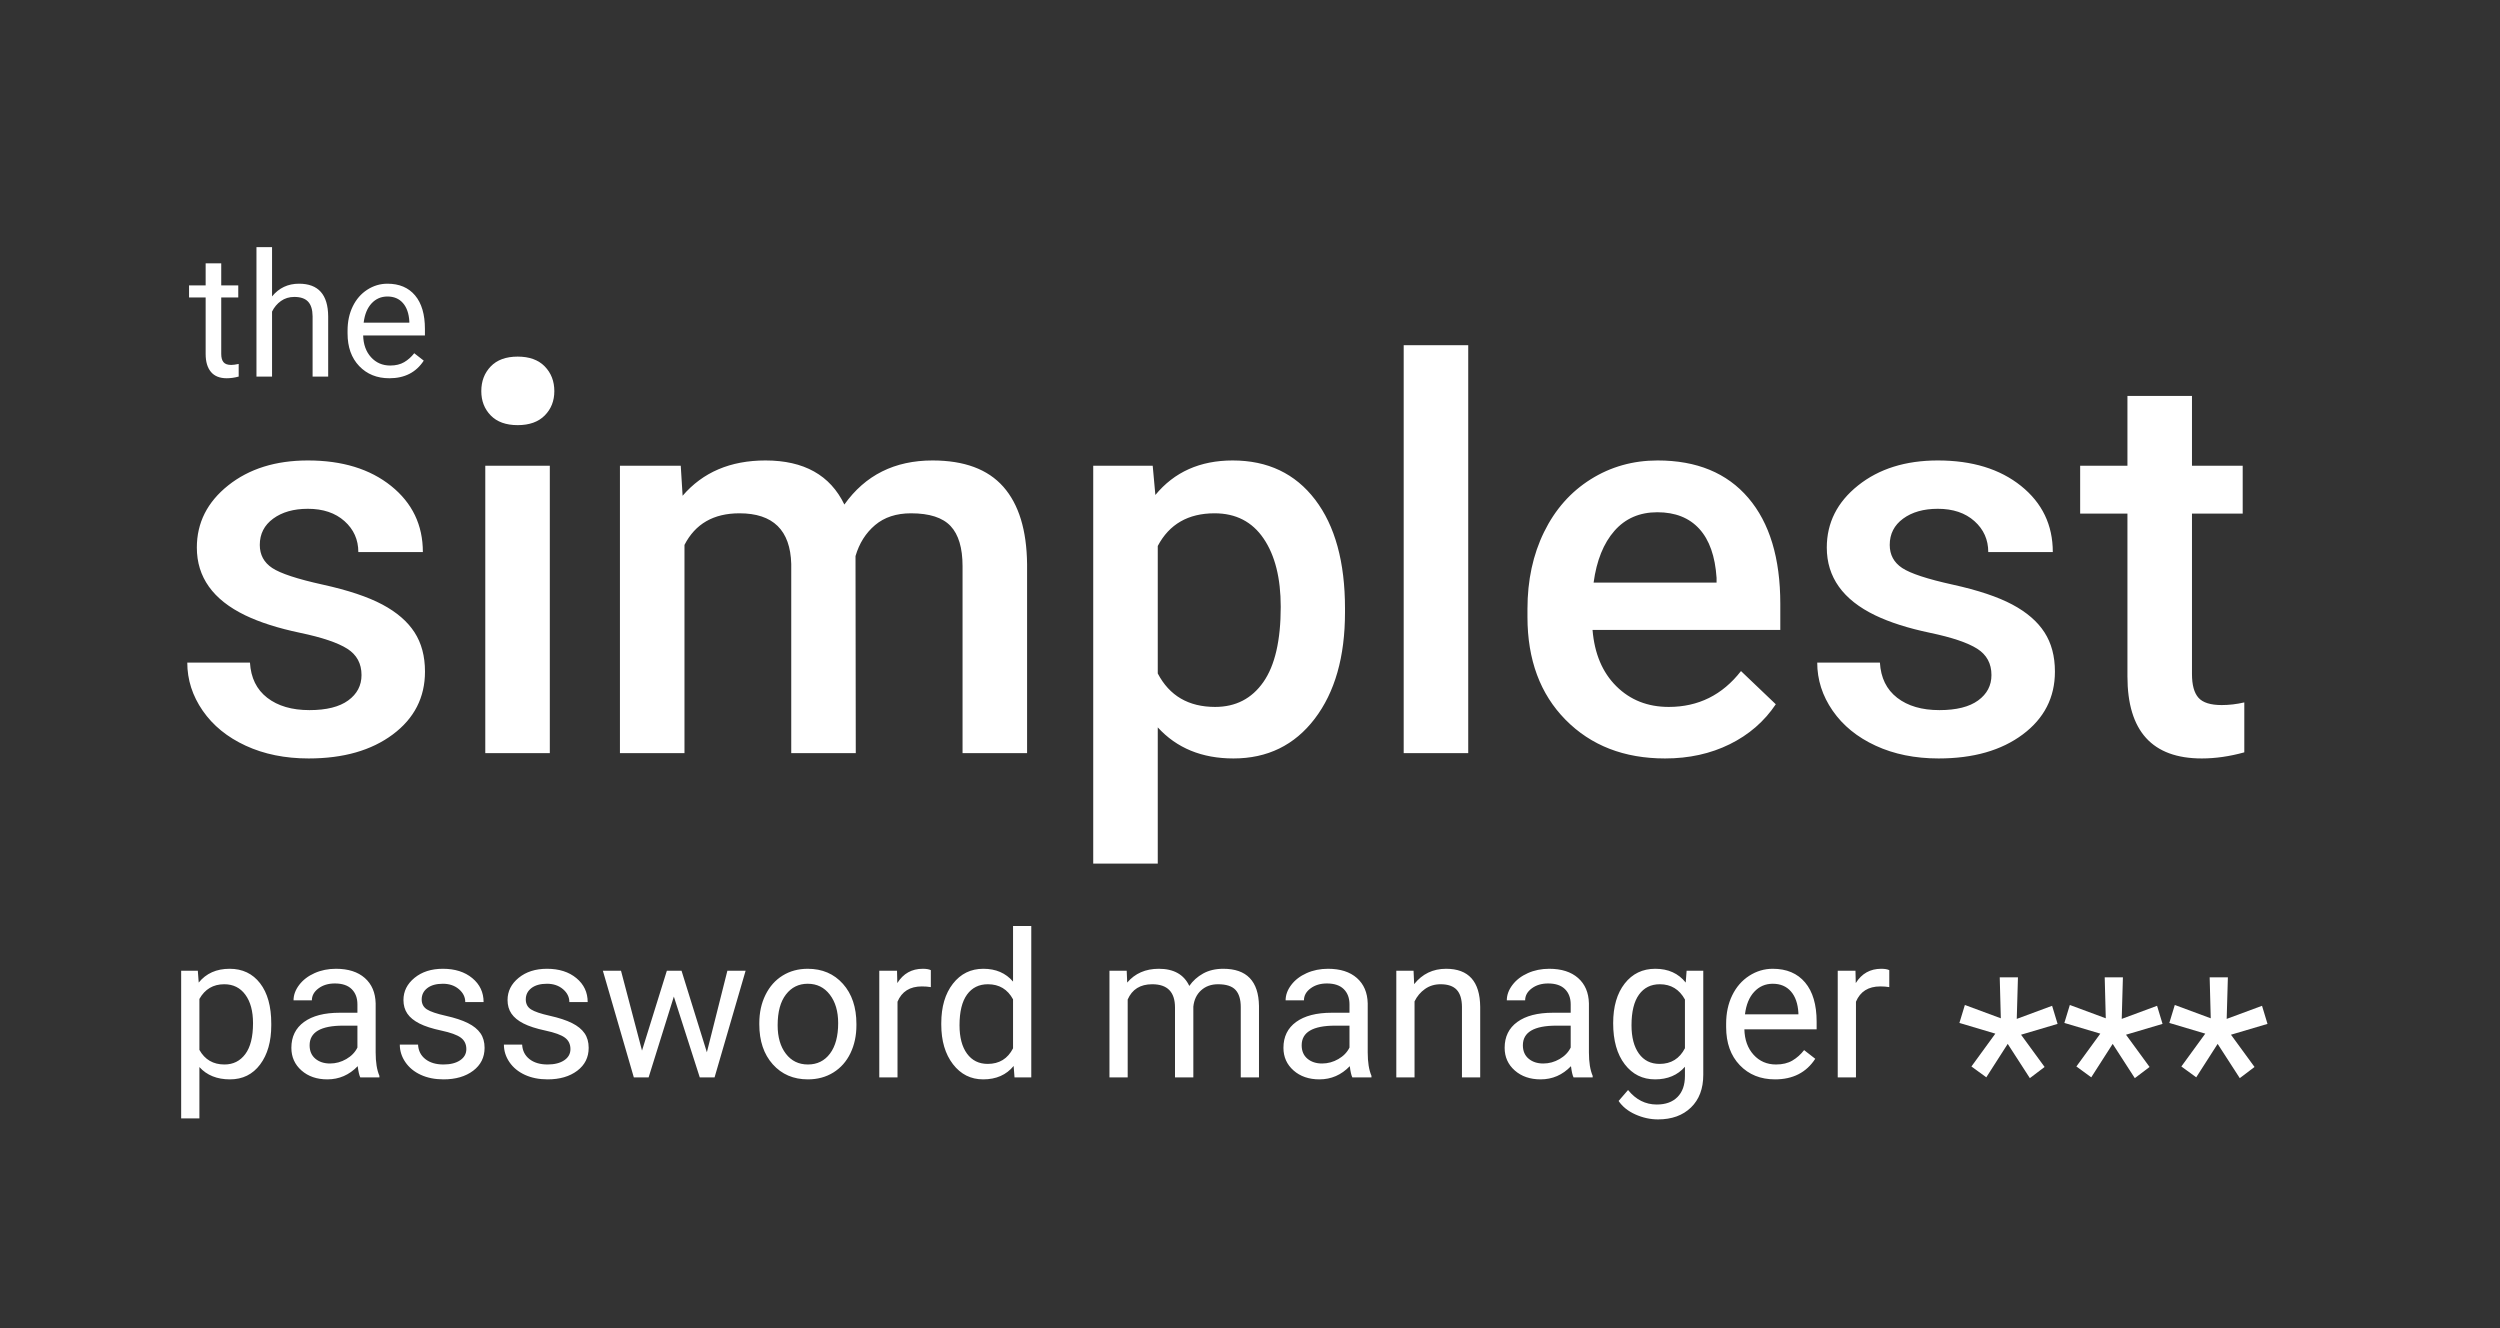 <?xml version="1.0" encoding="UTF-8"?>
<svg width="239px" height="127px" viewBox="0 0 239 127" version="1.1" xmlns="http://www.w3.org/2000/svg" xmlns:xlink="http://www.w3.org/1999/xlink">
    <rect x="0" y="0" width="239" height="127" fill="#333333" stroke="none"/>
    <!-- Generator: Sketch 54.1 (76490) - https://sketchapp.com -->
    <title>Artboard Copy</title>
    <desc>Created with Sketch.</desc>
    <g id="Artboard-Copy" stroke="none" stroke-width="1" fill="none" fill-rule="evenodd">
        <path d="M34.561,64.535 C34.561,63.435 34.108,62.597 33.202,62.021 C32.297,61.446 30.794,60.938 28.695,60.498 C26.596,60.058 24.844,59.499 23.439,58.822 C20.359,57.333 18.818,55.174 18.818,52.348 C18.818,49.978 19.817,47.997 21.814,46.406 C23.812,44.815 26.351,44.02 29.432,44.02 C32.716,44.02 35.369,44.832 37.392,46.457 C39.414,48.082 40.426,50.189 40.426,52.779 L34.256,52.779 C34.256,51.594 33.816,50.608 32.936,49.821 C32.055,49.034 30.887,48.641 29.432,48.641 C28.077,48.641 26.973,48.954 26.118,49.58 C25.263,50.206 24.836,51.044 24.836,52.094 C24.836,53.042 25.234,53.778 26.029,54.303 C26.825,54.827 28.433,55.356 30.854,55.89 C33.274,56.423 35.174,57.058 36.554,57.794 C37.933,58.53 38.957,59.415 39.626,60.447 C40.295,61.48 40.629,62.732 40.629,64.205 C40.629,66.676 39.605,68.678 37.557,70.21 C35.508,71.742 32.826,72.508 29.508,72.508 C27.256,72.508 25.251,72.102 23.49,71.289 C21.73,70.477 20.359,69.359 19.377,67.938 C18.395,66.516 17.904,64.984 17.904,63.342 L23.896,63.342 C23.981,64.798 24.531,65.919 25.547,66.706 C26.563,67.493 27.908,67.887 29.584,67.887 C31.209,67.887 32.445,67.578 33.291,66.96 C34.137,66.342 34.561,65.534 34.561,64.535 Z M52.562,72 L46.393,72 L46.393,44.527 L52.562,44.527 L52.562,72 Z M46.012,37.393 C46.012,36.445 46.312,35.658 46.913,35.031 C47.514,34.405 48.373,34.092 49.49,34.092 C50.607,34.092 51.471,34.405 52.08,35.031 C52.689,35.658 52.994,36.445 52.994,37.393 C52.994,38.324 52.689,39.098 52.08,39.716 C51.471,40.334 50.607,40.643 49.49,40.643 C48.373,40.643 47.514,40.334 46.913,39.716 C46.312,39.098 46.012,38.324 46.012,37.393 Z M65.08,44.527 L65.258,47.396 C67.188,45.145 69.828,44.02 73.18,44.02 C76.853,44.02 79.367,45.424 80.721,48.234 C82.718,45.424 85.528,44.02 89.15,44.02 C92.18,44.02 94.436,44.857 95.917,46.533 C97.398,48.209 98.156,50.68 98.189,53.947 L98.189,72 L92.02,72 L92.02,54.125 C92.02,52.382 91.639,51.104 90.877,50.291 C90.115,49.479 88.854,49.072 87.094,49.072 C85.689,49.072 84.542,49.449 83.653,50.202 C82.765,50.955 82.143,51.941 81.787,53.16 L81.812,72 L75.643,72 L75.643,53.922 C75.558,50.689 73.908,49.072 70.691,49.072 C68.22,49.072 66.468,50.079 65.436,52.094 L65.436,72 L59.266,72 L59.266,44.527 L65.08,44.527 Z M128.582,58.543 C128.582,62.792 127.617,66.181 125.688,68.712 C123.758,71.243 121.168,72.508 117.918,72.508 C114.905,72.508 112.493,71.518 110.682,69.537 L110.682,82.562 L104.512,82.562 L104.512,44.527 L110.199,44.527 L110.453,47.32 C112.264,45.12 114.727,44.02 117.842,44.02 C121.193,44.02 123.821,45.268 125.726,47.765 C127.63,50.261 128.582,53.727 128.582,58.162 L128.582,58.543 Z M122.438,58.01 C122.438,55.268 121.892,53.092 120.8,51.484 C119.708,49.876 118.146,49.072 116.115,49.072 C113.593,49.072 111.782,50.113 110.682,52.195 L110.682,64.383 C111.799,66.516 113.627,67.582 116.166,67.582 C118.13,67.582 119.666,66.791 120.774,65.208 C121.883,63.625 122.438,61.226 122.438,58.01 Z M140.363,72 L134.193,72 L134.193,33 L140.363,33 L140.363,72 Z M159.178,72.508 C155.268,72.508 152.098,71.276 149.669,68.813 C147.24,66.351 146.025,63.071 146.025,58.975 L146.025,58.213 C146.025,55.471 146.554,53.021 147.612,50.862 C148.67,48.704 150.156,47.024 152.068,45.822 C153.981,44.62 156.114,44.02 158.467,44.02 C162.208,44.02 165.098,45.213 167.138,47.6 C169.177,49.986 170.197,53.363 170.197,57.73 L170.197,60.219 L152.246,60.219 C152.432,62.487 153.19,64.281 154.519,65.602 C155.847,66.922 157.519,67.582 159.533,67.582 C162.36,67.582 164.662,66.439 166.439,64.154 L169.766,67.328 C168.665,68.97 167.197,70.244 165.36,71.149 C163.524,72.055 161.463,72.508 159.178,72.508 Z M158.441,48.971 C156.749,48.971 155.382,49.563 154.341,50.748 C153.3,51.933 152.635,53.583 152.348,55.699 L164.104,55.699 L164.104,55.242 C163.968,53.177 163.418,51.616 162.453,50.558 C161.488,49.5 160.151,48.971 158.441,48.971 Z M190.383,64.535 C190.383,63.435 189.93,62.597 189.024,62.021 C188.119,61.446 186.617,60.938 184.518,60.498 C182.419,60.058 180.667,59.499 179.262,58.822 C176.181,57.333 174.641,55.174 174.641,52.348 C174.641,49.978 175.639,47.997 177.637,46.406 C179.634,44.815 182.173,44.02 185.254,44.02 C188.538,44.02 191.191,44.832 193.214,46.457 C195.237,48.082 196.248,50.189 196.248,52.779 L190.078,52.779 C190.078,51.594 189.638,50.608 188.758,49.821 C187.878,49.034 186.71,48.641 185.254,48.641 C183.9,48.641 182.795,48.954 181.94,49.58 C181.086,50.206 180.658,51.044 180.658,52.094 C180.658,53.042 181.056,53.778 181.852,54.303 C182.647,54.827 184.255,55.356 186.676,55.89 C189.096,56.423 190.996,57.058 192.376,57.794 C193.756,58.53 194.78,59.415 195.448,60.447 C196.117,61.48 196.451,62.732 196.451,64.205 C196.451,66.676 195.427,68.678 193.379,70.21 C191.331,71.742 188.648,72.508 185.33,72.508 C183.079,72.508 181.073,72.102 179.312,71.289 C177.552,70.477 176.181,69.359 175.199,67.938 C174.217,66.516 173.727,64.984 173.727,63.342 L179.719,63.342 C179.803,64.798 180.354,65.919 181.369,66.706 C182.385,67.493 183.73,67.887 185.406,67.887 C187.031,67.887 188.267,67.578 189.113,66.96 C189.96,66.342 190.383,65.534 190.383,64.535 Z M209.553,37.85 L209.553,44.527 L214.402,44.527 L214.402,49.098 L209.553,49.098 L209.553,64.434 C209.553,65.483 209.76,66.241 210.175,66.706 C210.59,67.172 211.33,67.404 212.396,67.404 C213.107,67.404 213.827,67.32 214.555,67.15 L214.555,71.924 C213.15,72.313 211.796,72.508 210.492,72.508 C205.753,72.508 203.383,69.893 203.383,64.662 L203.383,49.098 L198.863,49.098 L198.863,44.527 L203.383,44.527 L203.383,37.85 L209.553,37.85 Z M25.933,98.015 C25.933,99.567 25.578,100.817 24.868,101.765 C24.158,102.714 23.197,103.188 21.984,103.188 C20.746,103.188 19.773,102.796 19.063,102.01 L19.063,106.92 L17.319,106.92 L17.319,92.803 L18.912,92.803 L18.997,93.934 C19.707,93.055 20.693,92.615 21.956,92.615 C23.181,92.615 24.15,93.077 24.863,94 C25.576,94.924 25.933,96.209 25.933,97.855 L25.933,98.015 Z M24.189,97.817 C24.189,96.667 23.944,95.759 23.454,95.093 C22.964,94.427 22.292,94.094 21.438,94.094 C20.382,94.094 19.59,94.563 19.063,95.499 L19.063,100.371 C19.584,101.301 20.382,101.765 21.456,101.765 C22.292,101.765 22.956,101.434 23.45,100.771 C23.943,100.108 24.189,99.124 24.189,97.817 Z M34.442,103 C34.342,102.799 34.26,102.441 34.197,101.926 C33.387,102.768 32.419,103.188 31.295,103.188 C30.29,103.188 29.465,102.904 28.821,102.336 C28.177,101.767 27.855,101.046 27.855,100.173 C27.855,99.111 28.259,98.287 29.066,97.699 C29.873,97.112 31.009,96.818 32.473,96.818 L34.169,96.818 L34.169,96.017 C34.169,95.408 33.987,94.922 33.623,94.561 C33.258,94.2 32.721,94.019 32.011,94.019 C31.389,94.019 30.868,94.176 30.447,94.49 C30.026,94.804 29.815,95.185 29.815,95.631 L28.062,95.631 C28.062,95.122 28.243,94.63 28.604,94.156 C28.966,93.681 29.456,93.306 30.074,93.03 C30.693,92.753 31.373,92.615 32.115,92.615 C33.29,92.615 34.21,92.909 34.876,93.496 C35.542,94.083 35.887,94.892 35.913,95.923 L35.913,100.616 C35.913,101.552 36.032,102.296 36.271,102.849 L36.271,103 L34.442,103 Z M31.549,101.671 C32.096,101.671 32.614,101.53 33.104,101.247 C33.594,100.964 33.949,100.597 34.169,100.145 L34.169,98.052 L32.803,98.052 C30.667,98.052 29.599,98.678 29.599,99.928 C29.599,100.474 29.781,100.902 30.145,101.209 C30.51,101.517 30.978,101.671 31.549,101.671 Z M44.582,100.295 C44.582,99.824 44.405,99.458 44.05,99.197 C43.695,98.937 43.076,98.712 42.194,98.524 C41.311,98.335 40.61,98.109 40.092,97.845 C39.574,97.581 39.19,97.267 38.942,96.903 C38.694,96.538 38.57,96.105 38.57,95.602 C38.57,94.767 38.923,94.06 39.63,93.482 C40.337,92.904 41.24,92.615 42.34,92.615 C43.496,92.615 44.433,92.913 45.153,93.51 C45.872,94.107 46.232,94.87 46.232,95.8 L44.479,95.8 C44.479,95.323 44.276,94.911 43.871,94.566 C43.466,94.22 42.955,94.047 42.34,94.047 C41.705,94.047 41.209,94.186 40.851,94.462 C40.493,94.738 40.313,95.1 40.313,95.546 C40.313,95.967 40.48,96.284 40.813,96.498 C41.146,96.711 41.747,96.915 42.618,97.11 C43.488,97.305 44.193,97.537 44.733,97.807 C45.274,98.078 45.674,98.403 45.935,98.783 C46.196,99.163 46.326,99.626 46.326,100.173 C46.326,101.084 45.961,101.814 45.233,102.364 C44.504,102.914 43.558,103.188 42.396,103.188 C41.579,103.188 40.857,103.044 40.229,102.755 C39.6,102.466 39.109,102.062 38.754,101.544 C38.399,101.026 38.221,100.465 38.221,99.862 L39.965,99.862 C39.996,100.446 40.23,100.909 40.667,101.252 C41.104,101.594 41.68,101.765 42.396,101.765 C43.056,101.765 43.585,101.632 43.984,101.365 C44.383,101.098 44.582,100.741 44.582,100.295 Z M54.534,100.295 C54.534,99.824 54.357,99.458 54.002,99.197 C53.647,98.937 53.028,98.712 52.145,98.524 C51.262,98.335 50.562,98.109 50.044,97.845 C49.525,97.581 49.142,97.267 48.894,96.903 C48.646,96.538 48.522,96.105 48.522,95.602 C48.522,94.767 48.875,94.06 49.582,93.482 C50.289,92.904 51.192,92.615 52.291,92.615 C53.447,92.615 54.385,92.913 55.104,93.51 C55.824,94.107 56.183,94.87 56.183,95.8 L54.43,95.8 C54.43,95.323 54.228,94.911 53.823,94.566 C53.417,94.22 52.907,94.047 52.291,94.047 C51.657,94.047 51.16,94.186 50.802,94.462 C50.444,94.738 50.265,95.1 50.265,95.546 C50.265,95.967 50.432,96.284 50.765,96.498 C51.097,96.711 51.699,96.915 52.569,97.11 C53.439,97.305 54.145,97.537 54.685,97.807 C55.225,98.078 55.626,98.403 55.886,98.783 C56.147,99.163 56.277,99.626 56.277,100.173 C56.277,101.084 55.913,101.814 55.184,102.364 C54.455,102.914 53.51,103.188 52.348,103.188 C51.531,103.188 50.808,103.044 50.18,102.755 C49.552,102.466 49.06,102.062 48.705,101.544 C48.35,101.026 48.173,100.465 48.173,99.862 L49.916,99.862 C49.948,100.446 50.182,100.909 50.618,101.252 C51.055,101.594 51.631,101.765 52.348,101.765 C53.007,101.765 53.537,101.632 53.936,101.365 C54.335,101.098 54.534,100.741 54.534,100.295 Z M67.577,100.597 L69.537,92.803 L71.28,92.803 L68.312,103 L66.898,103 L64.42,95.272 L62.007,103 L60.594,103 L57.634,92.803 L59.368,92.803 L61.376,100.437 L63.751,92.803 L65.155,92.803 L67.577,100.597 Z M72.59,97.807 C72.59,96.809 72.786,95.91 73.179,95.112 C73.572,94.314 74.118,93.699 74.819,93.265 C75.519,92.832 76.319,92.615 77.217,92.615 C78.606,92.615 79.729,93.096 80.586,94.057 C81.444,95.018 81.873,96.297 81.873,97.892 L81.873,98.015 C81.873,99.007 81.683,99.898 81.302,100.686 C80.922,101.475 80.379,102.089 79.672,102.529 C78.965,102.969 78.153,103.188 77.236,103.188 C75.854,103.188 74.734,102.708 73.876,101.747 C73.019,100.785 72.59,99.513 72.59,97.93 L72.59,97.807 Z M74.343,98.015 C74.343,99.146 74.605,100.053 75.13,100.738 C75.654,101.423 76.356,101.765 77.236,101.765 C78.122,101.765 78.826,101.418 79.347,100.724 C79.868,100.03 80.129,99.058 80.129,97.807 C80.129,96.689 79.864,95.783 79.333,95.089 C78.802,94.394 78.097,94.047 77.217,94.047 C76.356,94.047 75.662,94.39 75.135,95.075 C74.607,95.759 74.343,96.739 74.343,98.015 Z M88.988,94.368 C88.724,94.324 88.438,94.302 88.13,94.302 C86.987,94.302 86.211,94.789 85.802,95.763 L85.802,103 L84.059,103 L84.059,92.803 L85.755,92.803 L85.783,93.981 C86.355,93.07 87.166,92.615 88.215,92.615 C88.554,92.615 88.812,92.659 88.988,92.747 L88.988,94.368 Z M89.986,97.817 C89.986,96.253 90.357,94.994 91.098,94.043 C91.84,93.091 92.81,92.615 94.01,92.615 C95.204,92.615 96.15,93.023 96.847,93.84 L96.847,88.525 L98.59,88.525 L98.59,103 L96.988,103 L96.904,101.907 C96.206,102.761 95.236,103.188 93.992,103.188 C92.81,103.188 91.848,102.705 91.103,101.737 C90.359,100.77 89.986,99.507 89.986,97.949 L89.986,97.817 Z M91.73,98.015 C91.73,99.171 91.969,100.075 92.446,100.729 C92.924,101.382 93.583,101.709 94.425,101.709 C95.531,101.709 96.338,101.213 96.847,100.22 L96.847,95.536 C96.326,94.575 95.525,94.094 94.444,94.094 C93.59,94.094 92.924,94.424 92.446,95.084 C91.969,95.744 91.73,96.721 91.73,98.015 Z M107.713,92.803 L107.76,93.934 C108.507,93.055 109.516,92.615 110.785,92.615 C112.211,92.615 113.182,93.162 113.697,94.255 C114.036,93.765 114.477,93.369 115.021,93.067 C115.564,92.766 116.207,92.615 116.948,92.615 C119.185,92.615 120.322,93.799 120.359,96.168 L120.359,103 L118.616,103 L118.616,96.271 C118.616,95.543 118.45,94.998 118.117,94.636 C117.784,94.275 117.224,94.094 116.439,94.094 C115.792,94.094 115.255,94.288 114.828,94.674 C114.4,95.06 114.152,95.58 114.083,96.234 L114.083,103 L112.33,103 L112.33,96.319 C112.33,94.836 111.605,94.094 110.153,94.094 C109.01,94.094 108.228,94.581 107.807,95.555 L107.807,103 L106.064,103 L106.064,92.803 L107.713,92.803 Z M129.284,103 C129.183,102.799 129.102,102.441 129.039,101.926 C128.228,102.768 127.261,103.188 126.136,103.188 C125.131,103.188 124.306,102.904 123.663,102.336 C123.019,101.767 122.697,101.046 122.697,100.173 C122.697,99.111 123.1,98.287 123.908,97.699 C124.715,97.112 125.85,96.818 127.314,96.818 L129.011,96.818 L129.011,96.017 C129.011,95.408 128.828,94.922 128.464,94.561 C128.1,94.2 127.562,94.019 126.852,94.019 C126.231,94.019 125.709,94.176 125.288,94.49 C124.867,94.804 124.657,95.185 124.657,95.631 L122.904,95.631 C122.904,95.122 123.085,94.63 123.446,94.156 C123.807,93.681 124.297,93.306 124.916,93.03 C125.535,92.753 126.215,92.615 126.956,92.615 C128.131,92.615 129.051,92.909 129.717,93.496 C130.383,94.083 130.729,94.892 130.754,95.923 L130.754,100.616 C130.754,101.552 130.873,102.296 131.112,102.849 L131.112,103 L129.284,103 Z M126.391,101.671 C126.937,101.671 127.456,101.53 127.946,101.247 C128.436,100.964 128.791,100.597 129.011,100.145 L129.011,98.052 L127.644,98.052 C125.508,98.052 124.44,98.678 124.44,99.928 C124.44,100.474 124.622,100.902 124.987,101.209 C125.351,101.517 125.819,101.671 126.391,101.671 Z M135.136,92.803 L135.193,94.085 C135.972,93.105 136.989,92.615 138.246,92.615 C140.401,92.615 141.488,93.831 141.507,96.262 L141.507,103 L139.763,103 L139.763,96.253 C139.757,95.517 139.589,94.974 139.259,94.622 C138.929,94.27 138.416,94.094 137.718,94.094 C137.153,94.094 136.656,94.245 136.229,94.547 C135.802,94.848 135.469,95.244 135.23,95.734 L135.23,103 L133.487,103 L133.487,92.803 L135.136,92.803 Z M150.431,103 C150.33,102.799 150.249,102.441 150.186,101.926 C149.375,102.768 148.408,103.188 147.283,103.188 C146.278,103.188 145.454,102.904 144.81,102.336 C144.166,101.767 143.844,101.046 143.844,100.173 C143.844,99.111 144.247,98.287 145.055,97.699 C145.862,97.112 146.997,96.818 148.461,96.818 L150.158,96.818 L150.158,96.017 C150.158,95.408 149.975,94.922 149.611,94.561 C149.247,94.2 148.709,94.019 148,94.019 C147.378,94.019 146.856,94.176 146.435,94.49 C146.014,94.804 145.804,95.185 145.804,95.631 L144.051,95.631 C144.051,95.122 144.232,94.63 144.593,94.156 C144.954,93.681 145.444,93.306 146.063,93.03 C146.682,92.753 147.362,92.615 148.103,92.615 C149.278,92.615 150.198,92.909 150.864,93.496 C151.53,94.083 151.876,94.892 151.901,95.923 L151.901,100.616 C151.901,101.552 152.02,102.296 152.259,102.849 L152.259,103 L150.431,103 Z M147.538,101.671 C148.084,101.671 148.603,101.53 149.093,101.247 C149.583,100.964 149.938,100.597 150.158,100.145 L150.158,98.052 L148.791,98.052 C146.655,98.052 145.587,98.678 145.587,99.928 C145.587,100.474 145.769,100.902 146.134,101.209 C146.498,101.517 146.966,101.671 147.538,101.671 Z M154.219,97.817 C154.219,96.227 154.587,94.963 155.322,94.024 C156.057,93.085 157.031,92.615 158.243,92.615 C159.487,92.615 160.458,93.055 161.155,93.934 L161.24,92.803 L162.833,92.803 L162.833,102.755 C162.833,104.074 162.442,105.114 161.659,105.874 C160.877,106.634 159.826,107.015 158.507,107.015 C157.772,107.015 157.053,106.857 156.349,106.543 C155.645,106.229 155.108,105.799 154.738,105.252 L155.642,104.206 C156.39,105.13 157.304,105.592 158.385,105.592 C159.233,105.592 159.894,105.353 160.368,104.875 C160.843,104.398 161.08,103.726 161.08,102.859 L161.08,101.982 C160.382,102.786 159.431,103.188 158.224,103.188 C157.031,103.188 156.065,102.708 155.327,101.747 C154.588,100.785 154.219,99.475 154.219,97.817 Z M155.972,98.015 C155.972,99.165 156.208,100.068 156.679,100.724 C157.15,101.381 157.81,101.709 158.658,101.709 C159.757,101.709 160.565,101.209 161.08,100.211 L161.08,95.555 C160.546,94.581 159.745,94.094 158.677,94.094 C157.829,94.094 157.166,94.424 156.688,95.084 C156.211,95.744 155.972,96.721 155.972,98.015 Z M169.693,103.188 C168.311,103.188 167.186,102.735 166.319,101.827 C165.452,100.919 165.019,99.705 165.019,98.184 L165.019,97.864 C165.019,96.853 165.212,95.949 165.599,95.155 C165.985,94.36 166.525,93.738 167.219,93.289 C167.914,92.84 168.666,92.615 169.476,92.615 C170.802,92.615 171.832,93.052 172.567,93.925 C173.303,94.798 173.67,96.048 173.67,97.676 L173.67,98.401 L166.762,98.401 C166.788,99.406 167.081,100.218 167.644,100.837 C168.206,101.456 168.92,101.765 169.787,101.765 C170.403,101.765 170.925,101.64 171.352,101.389 C171.779,101.137 172.153,100.804 172.473,100.39 L173.538,101.219 C172.684,102.532 171.402,103.188 169.693,103.188 Z M169.476,94.047 C168.773,94.047 168.182,94.303 167.705,94.815 C167.227,95.327 166.932,96.045 166.819,96.969 L171.927,96.969 L171.927,96.837 C171.876,95.951 171.638,95.265 171.21,94.778 C170.783,94.291 170.205,94.047 169.476,94.047 Z M180.615,94.368 C180.352,94.324 180.066,94.302 179.758,94.302 C178.614,94.302 177.839,94.789 177.43,95.763 L177.43,103 L175.687,103 L175.687,92.803 L177.383,92.803 L177.411,93.981 C177.983,93.07 178.793,92.615 179.843,92.615 C180.182,92.615 180.44,92.659 180.615,92.747 L180.615,94.368 Z" id="simplestpasswordmanager" fill="#FFFFFF" fill-rule="nonzero"></path>
        <path d="M21.15,25.172 L21.15,27.283 L22.778,27.283 L22.778,28.435 L21.15,28.435 L21.15,33.841 C21.15,34.19 21.223,34.452 21.368,34.626 C21.513,34.801 21.76,34.888 22.109,34.888 C22.281,34.888 22.517,34.856 22.818,34.792 L22.818,36 C22.426,36.107 22.044,36.161 21.674,36.161 C21.008,36.161 20.506,35.96 20.167,35.557 C19.829,35.154 19.66,34.582 19.66,33.841 L19.66,28.435 L18.073,28.435 L18.073,27.283 L19.66,27.283 L19.66,25.172 L21.15,25.172 Z M26.008,28.338 C26.669,27.527 27.528,27.122 28.586,27.122 C30.429,27.122 31.358,28.161 31.374,30.24 L31.374,36 L29.884,36 L29.884,30.231 C29.878,29.603 29.734,29.138 29.453,28.838 C29.171,28.537 28.731,28.386 28.135,28.386 C27.652,28.386 27.228,28.515 26.862,28.773 C26.497,29.031 26.212,29.369 26.008,29.788 L26.008,36 L24.518,36 L24.518,23.625 L26.008,23.625 L26.008,28.338 Z M37.223,36.161 C36.041,36.161 35.08,35.773 34.339,34.997 C33.598,34.221 33.227,33.183 33.227,31.883 L33.227,31.609 C33.227,30.744 33.392,29.972 33.723,29.293 C34.053,28.613 34.515,28.082 35.108,27.698 C35.702,27.314 36.345,27.122 37.038,27.122 C38.171,27.122 39.052,27.495 39.68,28.241 C40.309,28.988 40.623,30.057 40.623,31.448 L40.623,32.068 L34.718,32.068 C34.739,32.928 34.99,33.622 35.471,34.151 C35.952,34.68 36.562,34.945 37.304,34.945 C37.83,34.945 38.276,34.837 38.641,34.622 C39.006,34.407 39.326,34.123 39.6,33.768 L40.51,34.477 C39.78,35.6 38.684,36.161 37.223,36.161 Z M37.038,28.346 C36.436,28.346 35.931,28.565 35.523,29.003 C35.115,29.441 34.863,30.054 34.766,30.844 L39.133,30.844 L39.133,30.731 C39.09,29.974 38.885,29.387 38.52,28.971 C38.155,28.554 37.661,28.346 37.038,28.346 Z" id="the" fill="#FFFFFF" fill-rule="nonzero"></path>
        <path d="M190.754,98.816 L187.319,97.793 L187.842,96.075 L191.278,97.349 L191.175,93.435 L192.916,93.435 L192.802,97.406 L196.181,96.154 L196.705,97.884 L193.212,98.919 L195.464,102.002 L194.054,103.071 L191.938,99.795 L189.89,102.992 L188.468,101.956 L190.754,98.816 Z M200.789,98.816 L197.353,97.793 L197.876,96.075 L201.312,97.349 L201.21,93.435 L202.95,93.435 L202.837,97.406 L206.216,96.154 L206.739,97.884 L203.246,98.919 L205.499,102.002 L204.088,103.071 L201.972,99.795 L199.924,102.992 L198.502,101.956 L200.789,98.816 Z M210.823,98.816 L207.387,97.793 L207.911,96.075 L211.347,97.349 L211.244,93.435 L212.985,93.435 L212.871,97.406 L216.25,96.154 L216.773,97.884 L213.281,98.919 L215.533,102.002 L214.123,103.071 L212.007,99.795 L209.959,102.992 L208.537,101.956 L210.823,98.816 Z" id="***" fill="#FFFFFF" fill-rule="nonzero"></path>
    </g>
</svg>